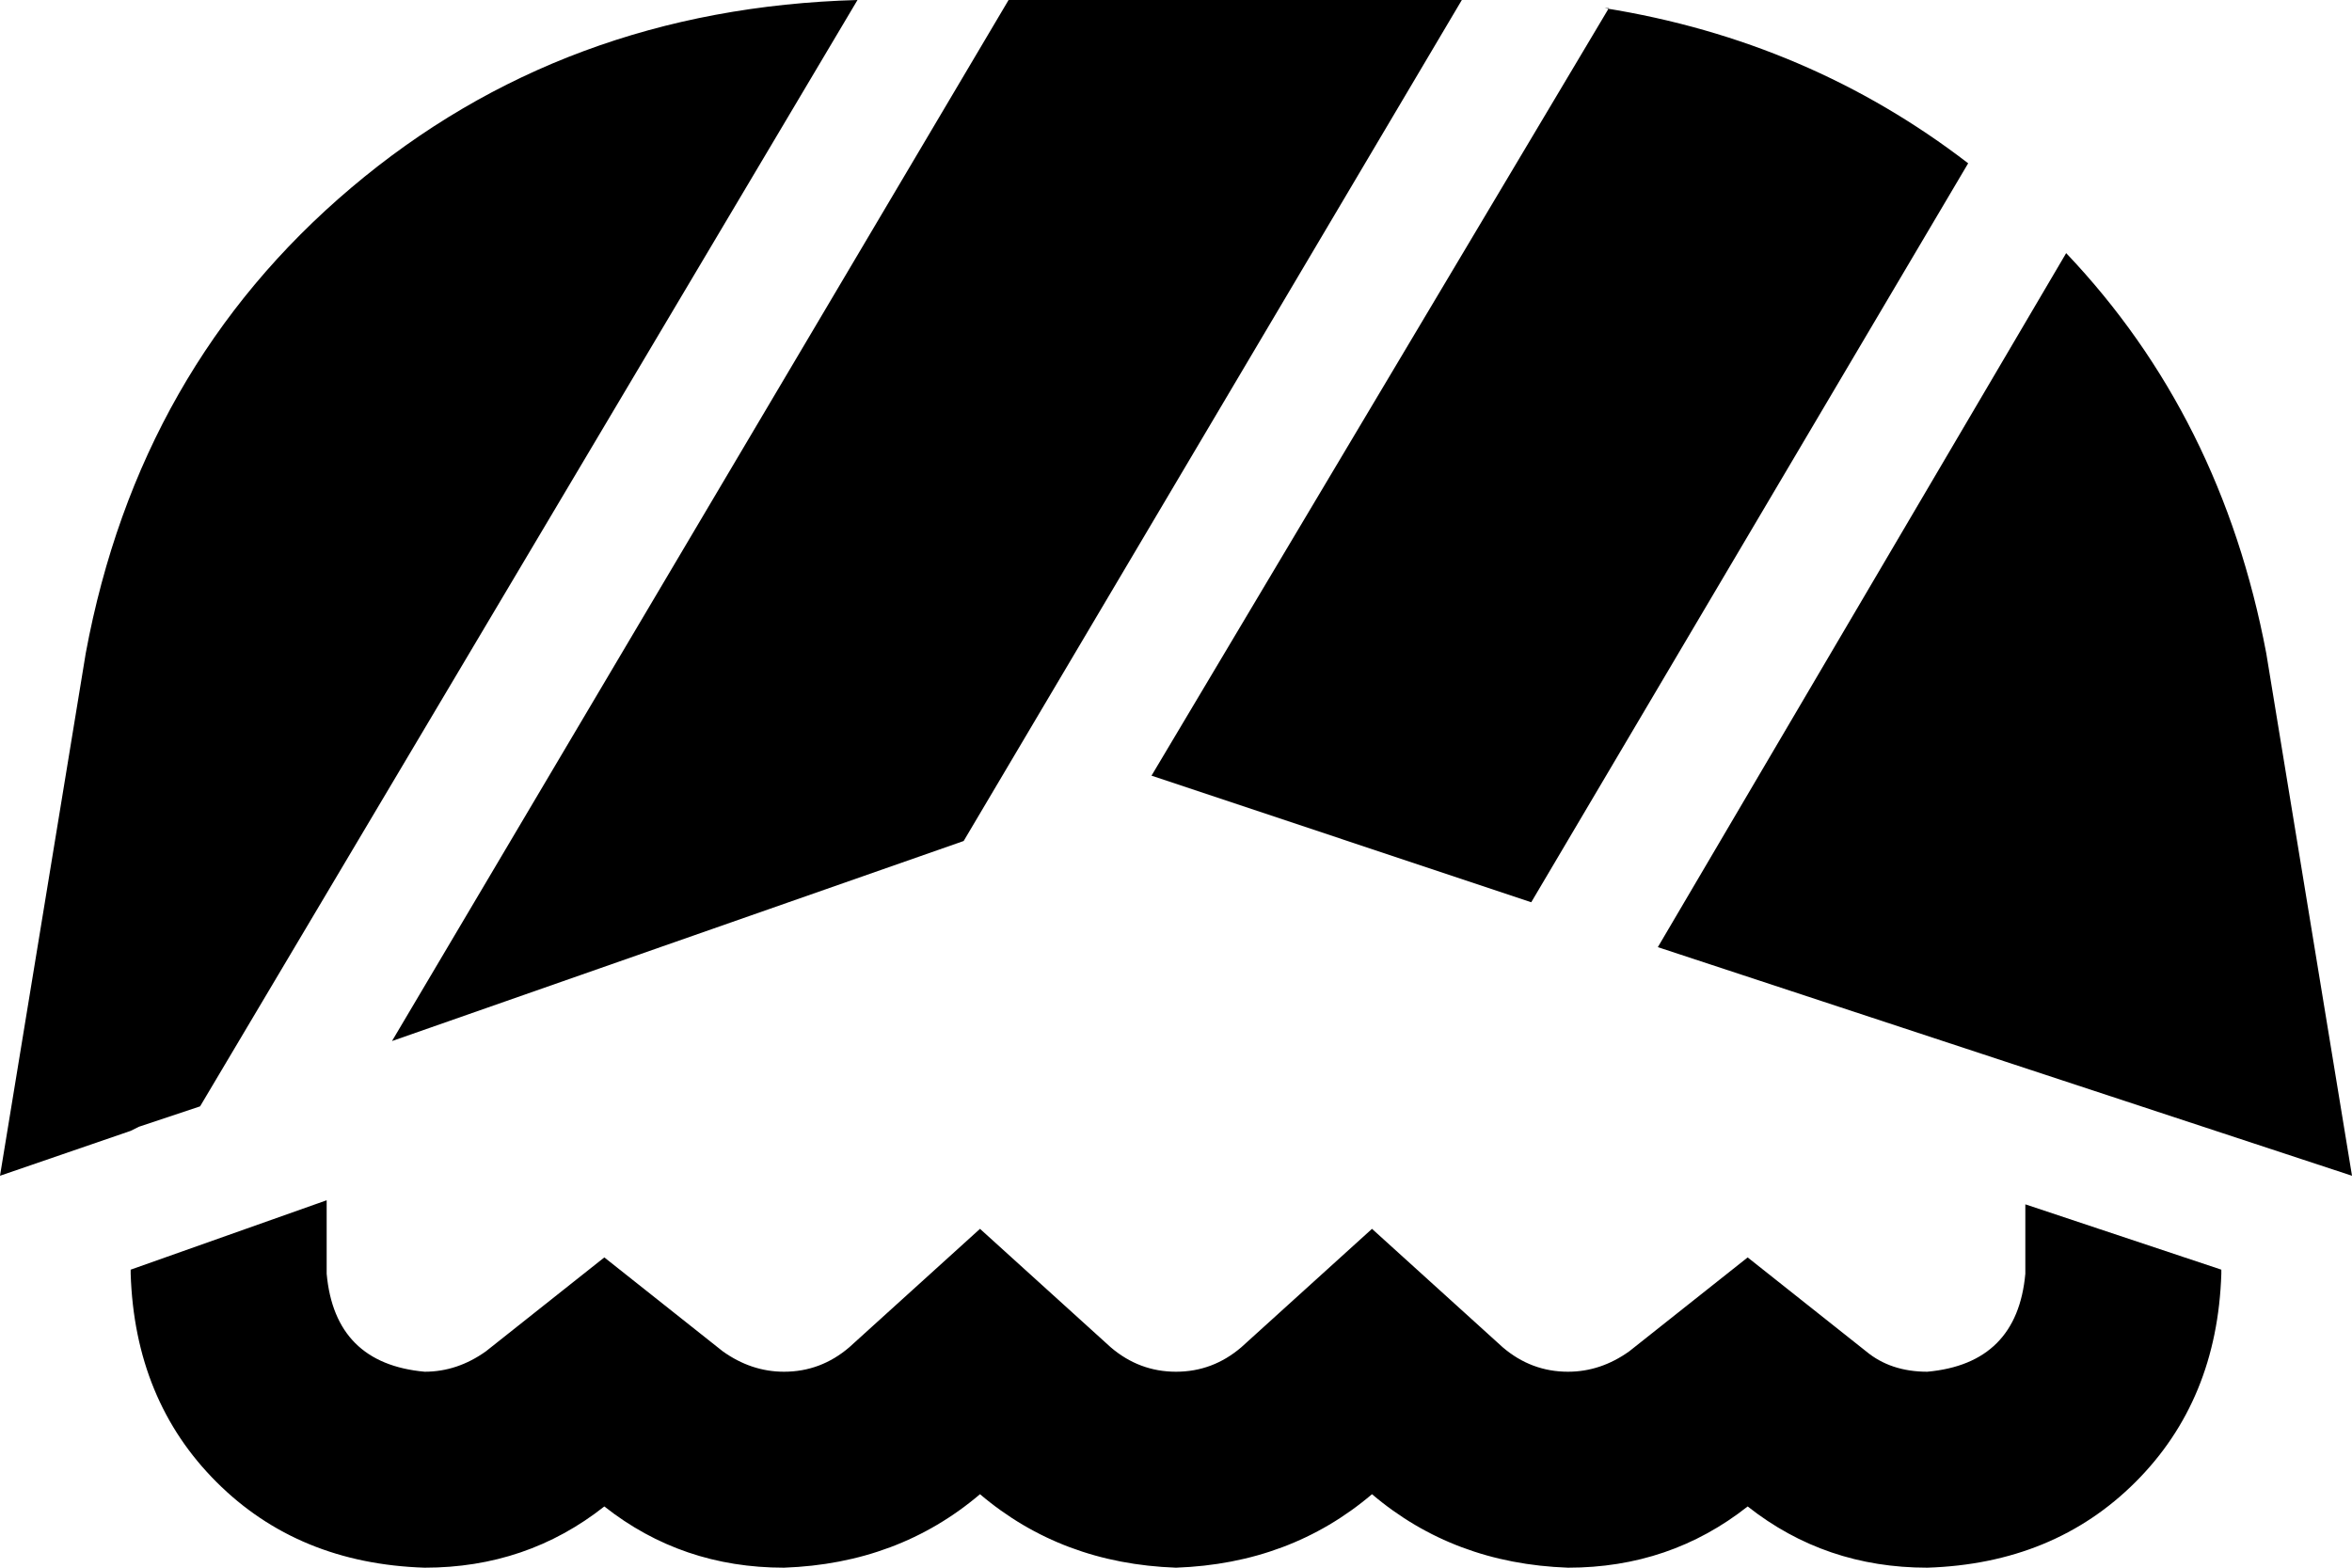 <svg xmlns="http://www.w3.org/2000/svg" viewBox="0 0 576 384">
    <path d="M 576 288 L 555 160 Q 544 102 506 62 L 406 232 L 576 288 L 576 288 Z M 394 2 L 282 190 L 375 221 L 482 40 Q 443 10 393 2 L 394 2 Z M 358 0 L 247 0 L 96 255 L 236 206 L 358 0 L 358 0 Z M 21 160 L 0 288 L 32 277 L 34 276 L 49 271 L 80 260 L 80 260 L 49 271 L 210 0 Q 138 2 86 46 Q 34 90 21 160 L 21 160 Z M 32 311 L 32 312 Q 33 343 53 363 Q 73 383 104 384 Q 129 384 148 369 Q 167 384 192 384 Q 220 383 240 366 Q 260 383 288 384 Q 316 383 336 366 Q 356 383 384 384 Q 409 384 428 369 Q 447 384 472 384 Q 503 383 523 363 Q 543 343 544 312 L 544 311 L 496 295 L 496 312 Q 494 334 472 336 Q 463 336 457 331 L 428 308 L 399 331 Q 392 336 384 336 Q 375 336 368 330 L 336 301 L 304 330 Q 297 336 288 336 Q 279 336 272 330 L 240 301 L 208 330 Q 201 336 192 336 Q 184 336 177 331 L 148 308 L 119 331 Q 112 336 104 336 Q 82 334 80 312 L 80 294 L 32 311 L 32 311 Z"/>
</svg>
